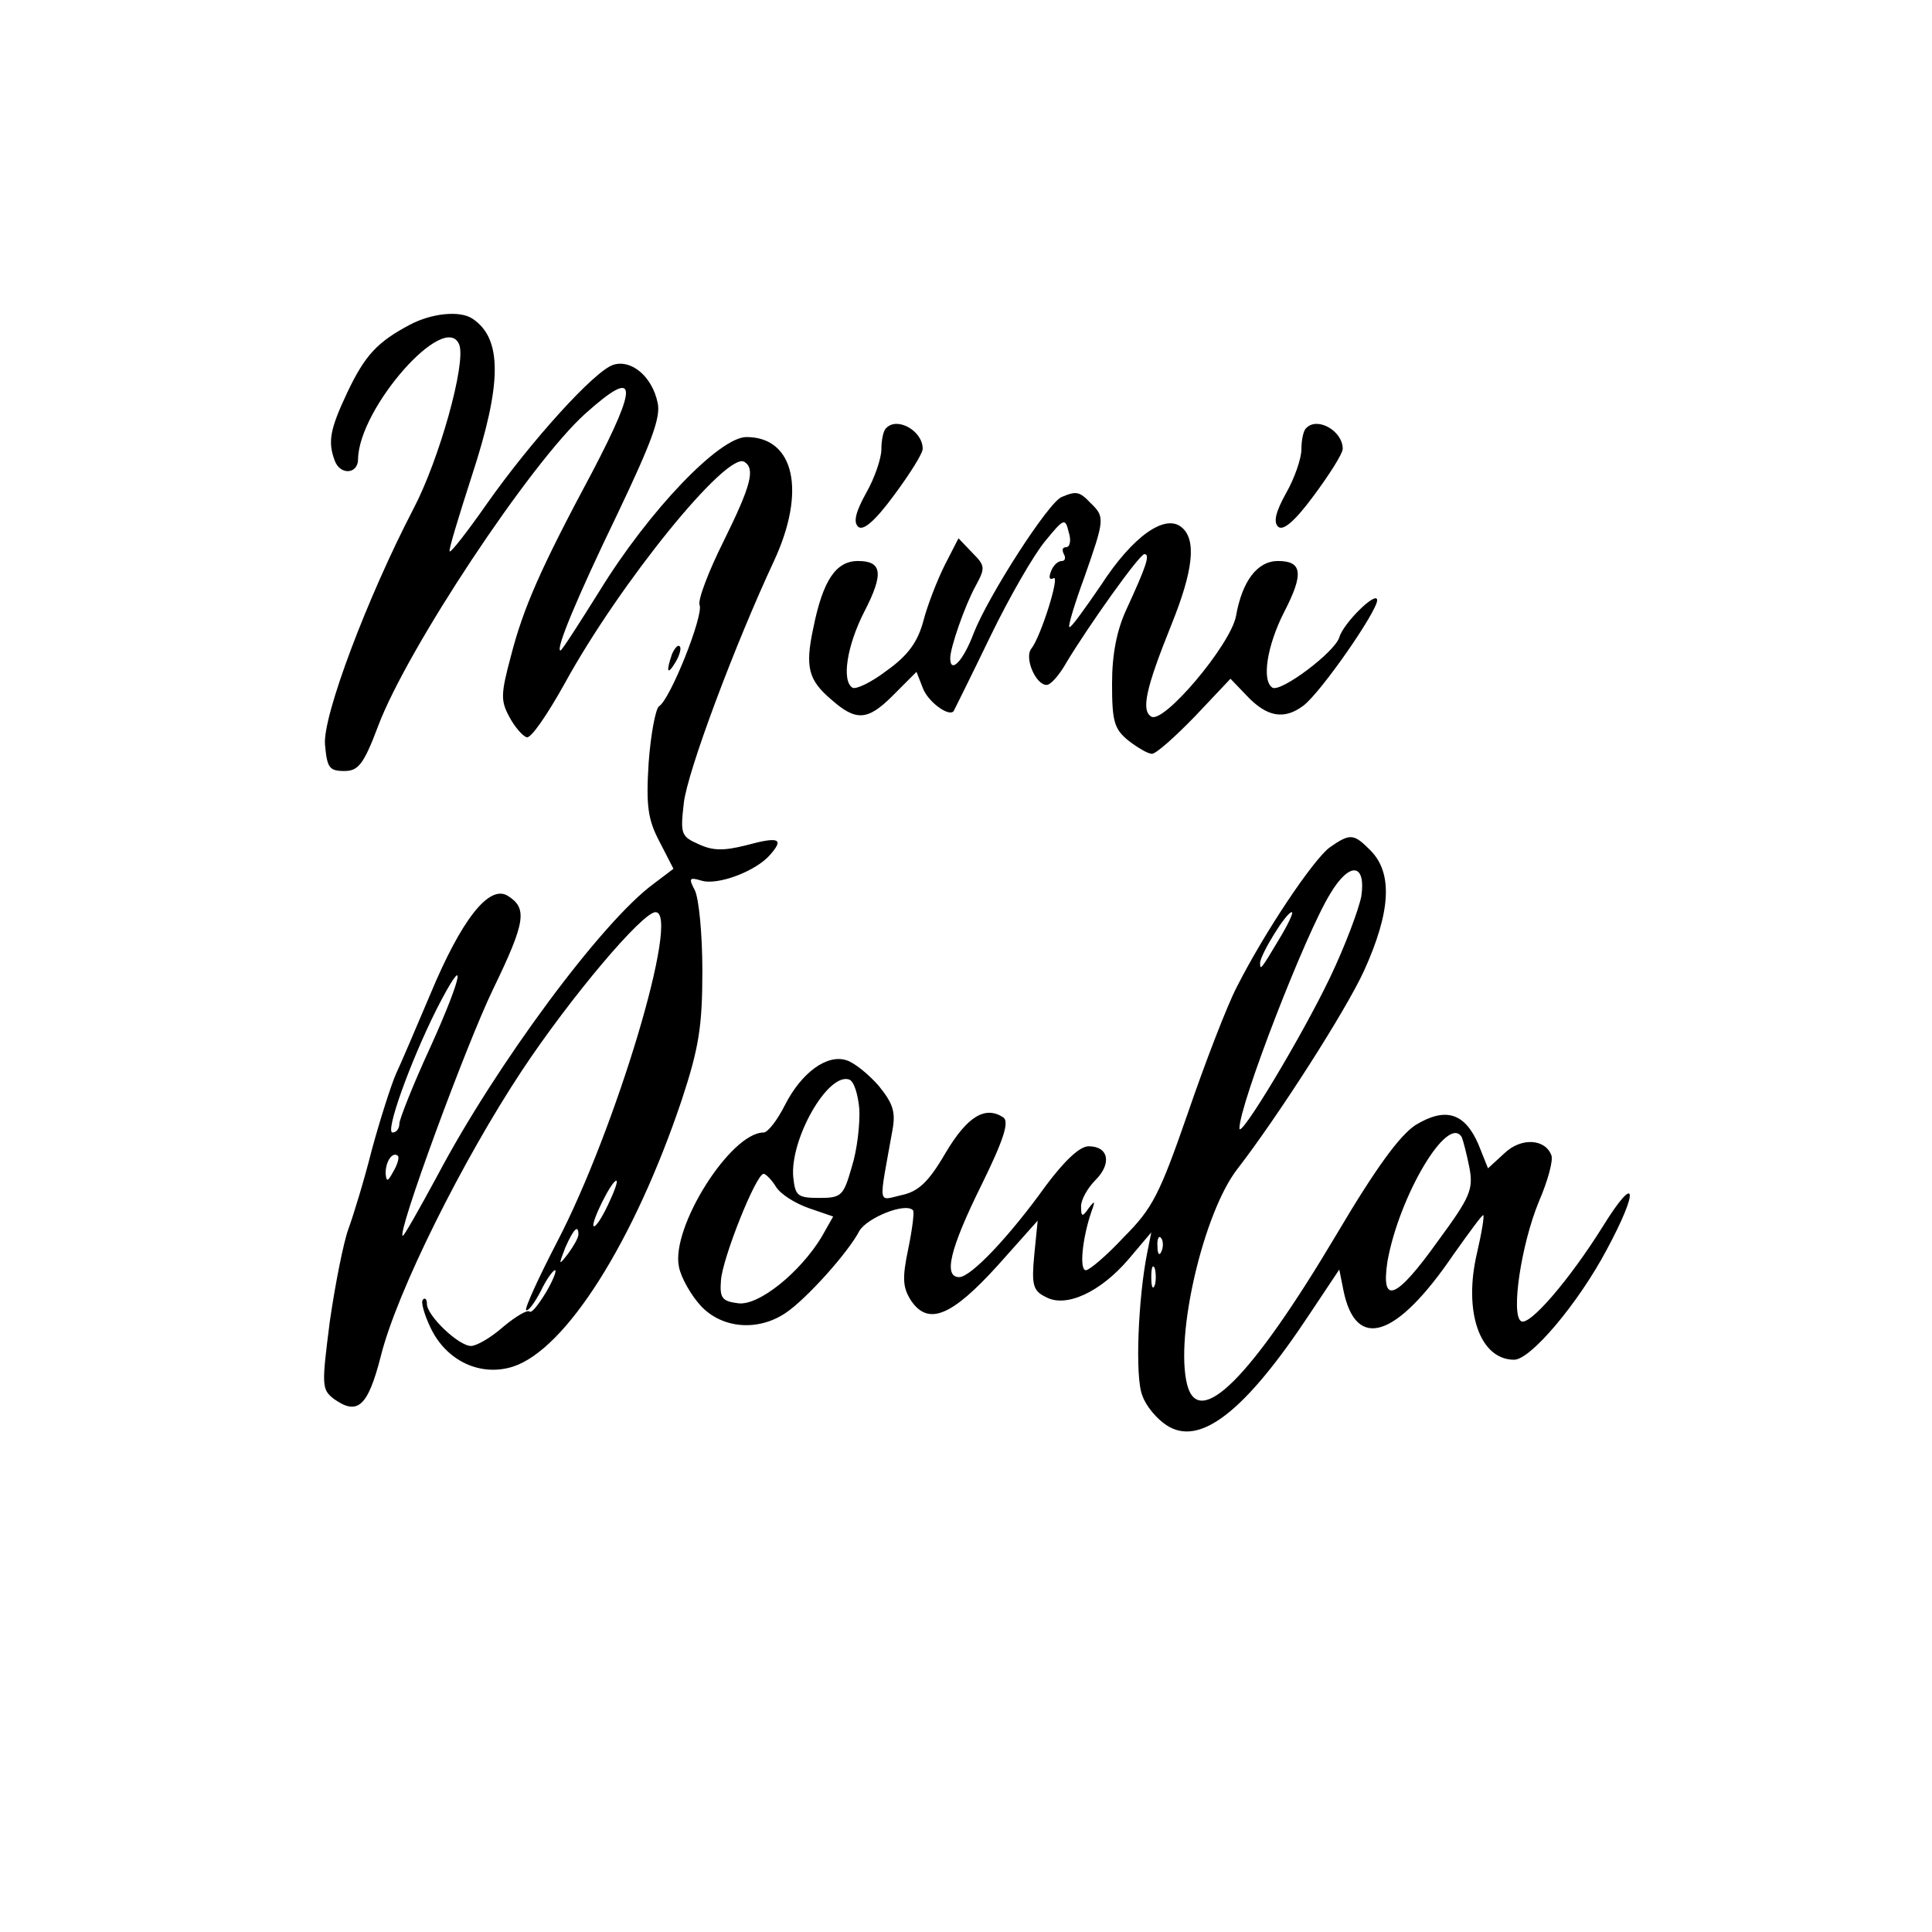 <svg xmlns="http://www.w3.org/2000/svg" xmlns:xlink="http://www.w3.org/1999/xlink" width="500" zoomAndPan="magnify" viewBox="0 0 375 375" height="500" preserveAspectRatio="xMidYMid meet" version="1.0"><path fill="#000000" d="M 79.523 63.047 C 73.242 66.387 70.84 68.926 67.363 76.277 C 64.023 83.363 63.621 85.77 64.957 89.375 C 66.027 92.316 69.5 92.051 69.5 89.109 C 69.637 79.219 86.477 60.105 89.148 66.922 C 90.484 70.531 85.273 89.242 80.195 98.867 C 71.371 115.84 62.551 139.094 63.086 144.574 C 63.488 148.984 63.887 149.652 66.828 149.652 C 69.5 149.652 70.57 148.449 73.379 140.965 C 78.992 125.996 102.914 89.91 113.605 80.289 C 123.762 71.199 124.031 74.273 114.941 91.648 C 104.918 110.359 101.578 117.977 99.172 127.332 C 97.168 134.816 97.168 136.02 98.906 139.227 C 99.973 141.23 101.578 142.969 102.246 143.102 C 103.047 143.371 106.254 138.691 109.598 132.68 C 120.289 113.164 141.137 87.504 144.48 89.645 C 146.617 90.98 145.816 94.188 140.469 105.012 C 137.531 110.895 135.391 116.508 135.793 117.441 C 136.594 119.449 130.047 135.887 127.906 137.09 C 127.238 137.625 126.301 142.57 125.902 148.047 C 125.367 156.469 125.77 159.141 128.039 163.418 L 130.715 168.629 L 126.836 171.57 C 116.812 178.922 96.23 206.723 84.871 228.238 C 81.395 234.652 78.457 239.867 78.188 239.867 C 76.852 239.867 90.352 203.113 95.695 192.02 C 102.113 178.789 102.379 176.25 98.504 173.844 C 94.895 171.703 89.551 178.52 83.535 192.953 C 80.863 199.238 77.922 206.188 76.852 208.457 C 75.918 210.598 73.777 217.277 72.176 223.16 C 70.703 229.039 68.566 235.988 67.629 238.531 C 66.695 241.07 65.09 249.086 64.023 256.438 C 62.418 269 62.418 269.672 64.824 271.543 C 69.367 274.75 71.371 273.145 73.91 263.254 C 76.984 250.824 89.816 225.164 101.309 207.789 C 110.801 193.488 124.699 177.051 127.238 177.051 C 132.184 177.051 119.488 219.285 108.125 241.07 C 104.52 248.02 101.844 253.898 102.113 254.301 C 102.512 254.566 103.715 252.965 104.918 250.691 C 105.988 248.418 107.324 246.547 107.727 246.547 C 108.125 246.547 107.324 248.555 105.988 250.824 C 104.52 253.23 103.18 254.969 102.781 254.566 C 102.379 254.168 100.105 255.504 97.703 257.508 C 95.297 259.645 92.488 261.25 91.422 261.25 C 89.016 261.25 82.867 255.371 82.867 253.098 C 82.867 252.16 82.465 251.762 82.066 252.297 C 81.664 252.695 82.332 255.102 83.535 257.641 C 86.609 264.191 93.293 267.266 99.574 265.258 C 109.863 261.918 123.094 240.934 132.316 213.535 C 135.66 203.379 136.328 199.238 136.328 188.41 C 136.328 181.328 135.66 174.379 134.855 172.773 C 133.652 170.5 133.789 170.234 136.059 170.902 C 139.266 171.973 146.887 169.031 149.559 165.824 C 152.23 162.75 151.16 162.348 144.746 164.086 C 140.469 165.156 138.332 165.156 135.523 163.82 C 132.184 162.348 132.051 161.812 132.719 155.934 C 133.387 149.785 142.742 124.926 150.227 108.891 C 156.508 95.391 154.234 84.832 144.879 84.832 C 139.668 84.832 126.035 99 116.414 114.637 C 112.402 121.051 109.062 126.262 108.793 126.262 C 107.727 126.262 112.004 115.973 119.887 99.668 C 126.438 85.902 128.309 80.957 127.641 78.148 C 126.57 73.07 122.559 69.73 119.086 70.797 C 115.477 71.867 103.047 85.633 94.492 97.797 C 90.75 103.141 87.543 107.285 87.277 107.02 C 87.008 106.883 89.016 100.336 91.555 92.449 C 97.434 74.539 97.566 65.719 91.688 61.844 C 89.281 60.242 83.801 60.773 79.523 63.047 Z M 83.535 203.246 C 80.195 210.465 77.52 217.277 77.52 218.082 C 77.52 219.016 76.984 219.82 76.184 219.82 C 74.715 219.82 79.523 206.32 84.738 195.895 C 90.75 184.133 89.949 189.078 83.535 203.246 Z M 76.316 227.438 C 75.25 229.441 74.98 229.441 74.848 227.703 C 74.848 225.434 76.184 223.426 77.254 224.363 C 77.52 224.762 77.121 226.102 76.316 227.438 Z M 118.016 233.852 C 116.812 236.391 115.609 238.262 115.211 237.996 C 114.676 237.328 118.684 229.176 119.621 229.176 C 120.02 229.176 119.219 231.312 118.016 233.852 Z M 112.27 239.598 C 112.27 240.266 111.332 241.871 110.266 243.34 C 108.395 245.746 108.395 245.613 109.73 242.137 C 111.332 238.531 112.27 237.594 112.27 239.598 Z M 112.27 239.598 " fill-opacity="1" fill-rule="nonzero"/><path fill="#000000" d="M 172.012 83.094 C 171.477 83.496 171.074 85.367 171.074 87.238 C 171.074 88.977 169.738 92.852 168.137 95.656 C 166.129 99.266 165.598 101.27 166.531 102.207 C 167.469 103.141 169.738 101.27 173.48 96.191 C 176.555 92.051 179.094 88.039 179.094 87.105 C 179.094 83.629 174.148 80.824 172.012 83.094 Z M 172.012 83.094 " fill-opacity="1" fill-rule="nonzero"/><path fill="#000000" d="M 253.539 83.094 C 253.004 83.496 252.602 85.367 252.602 87.238 C 252.602 88.977 251.266 92.852 249.66 95.656 C 247.656 99.266 247.121 101.27 248.059 102.207 C 248.992 103.141 251.266 101.27 255.008 96.191 C 258.082 92.051 260.621 88.039 260.621 87.105 C 260.621 83.629 255.676 80.824 253.539 83.094 Z M 253.539 83.094 " fill-opacity="1" fill-rule="nonzero"/><path fill="#000000" d="M 206.09 96.461 C 203.551 97.395 191.793 115.707 188.984 122.922 C 186.98 128.27 184.441 130.941 184.441 127.734 C 184.441 125.73 187.246 117.578 189.387 113.699 C 191.258 110.227 191.258 109.824 188.719 107.285 L 186.043 104.48 L 183.371 109.691 C 181.902 112.633 180.031 117.441 179.227 120.516 C 178.16 124.527 176.289 127.199 172.145 130.141 C 169.203 132.41 166.129 133.883 165.461 133.48 C 163.324 132.145 164.395 125.328 167.734 118.777 C 171.609 111.293 171.211 108.891 166.531 108.891 C 162.254 108.891 159.715 112.633 157.844 121.988 C 156.242 129.473 156.91 132.012 161.32 135.754 C 166.129 140.031 168.402 139.895 173.215 135.086 L 177.891 130.406 L 179.094 133.48 C 180.031 136.152 184.172 139.227 185.109 138.023 C 185.242 137.758 188.449 131.344 192.191 123.59 C 195.934 115.84 200.746 107.551 202.883 105.012 C 206.492 100.602 206.762 100.469 207.43 103.277 C 207.961 104.879 207.695 106.215 206.895 106.215 C 206.227 106.215 206.09 106.75 206.492 107.551 C 206.895 108.223 206.762 108.891 206.09 108.891 C 205.289 108.891 204.355 109.824 203.953 111.027 C 203.551 112.098 203.688 112.633 204.488 112.23 C 205.824 111.43 202.082 123.457 200.211 125.863 C 198.742 127.602 201.012 132.945 203.152 132.945 C 203.953 132.945 205.691 130.941 207.027 128.535 C 211.305 121.453 221.062 107.688 222.129 107.551 C 223.332 107.551 222.398 110.094 218.656 118.246 C 216.785 122.254 215.848 126.934 215.848 132.68 C 215.848 140.031 216.25 141.5 219.055 143.773 C 220.793 145.109 222.797 146.312 223.602 146.312 C 224.402 146.312 228.145 142.969 232.02 138.961 L 238.836 131.742 L 241.91 134.949 C 245.918 139.227 249.262 139.762 253.004 136.957 C 256.477 134.281 267.305 118.645 267.305 116.508 C 267.305 114.504 260.754 120.918 259.953 123.723 C 259.016 126.664 248.594 134.418 246.988 133.48 C 244.852 132.145 245.918 125.328 249.262 118.777 C 253.137 111.293 252.734 108.891 248.059 108.891 C 244.047 108.891 241.109 112.766 239.906 119.582 C 238.836 125.195 225.871 140.562 223.465 139.094 C 221.461 137.891 222.398 133.613 227.344 121.32 C 231.617 110.762 232.289 104.746 229.348 102.34 C 226.141 99.668 219.859 104.078 213.711 113.566 C 210.504 118.246 207.828 121.988 207.562 121.719 C 207.293 121.453 208.633 117.043 210.504 111.965 C 214.379 100.871 214.512 100.336 211.703 97.664 C 209.566 95.391 208.898 95.258 206.09 96.461 Z M 206.09 96.461 " fill-opacity="1" fill-rule="nonzero"/><path fill="#000000" d="M 130.445 126.934 C 129.242 130.406 129.512 131.207 131.113 128.535 C 131.918 127.199 132.316 125.73 131.918 125.461 C 131.648 125.062 130.98 125.73 130.445 126.934 Z M 130.445 126.934 " fill-opacity="1" fill-rule="nonzero"/><path fill="#000000" d="M 258.082 164.488 C 254.875 166.895 245.52 180.793 240.039 191.617 C 238.168 195.227 233.891 206.32 230.551 216.078 C 225.07 231.848 223.734 234.52 218.121 240.133 C 214.777 243.742 211.438 246.547 210.77 246.547 C 209.434 246.547 210.102 240.266 211.84 235.188 C 212.641 233.051 212.508 232.918 211.305 234.52 C 210.102 236.258 209.832 236.258 209.832 234.117 C 209.832 232.918 211.035 230.645 212.641 229.039 C 215.848 225.832 215.18 222.492 211.305 222.492 C 209.566 222.492 206.625 225.297 203.02 230.109 C 195.934 240 188.449 247.887 186.18 247.887 C 183.105 247.887 184.309 242.539 190.453 230.109 C 194.863 221.156 195.934 217.68 194.73 216.879 C 191.258 214.605 187.781 216.609 183.504 223.828 C 180.164 229.574 178.16 231.312 174.953 231.98 C 170.273 233.051 170.539 234.387 173.215 219.418 C 173.883 215.809 173.348 214.207 170.539 210.73 C 168.535 208.457 165.73 206.188 164.258 205.785 C 160.516 204.582 155.57 208.191 152.363 214.473 C 150.895 217.414 149.023 219.82 148.223 219.82 C 141.805 219.82 130.18 238.262 131.781 245.879 C 132.184 248.02 134.188 251.492 136.059 253.5 C 140.203 257.91 147.152 258.445 152.5 254.836 C 156.508 252.16 164.66 243.074 166.797 238.93 C 168.27 236.391 175.754 233.316 177.223 234.922 C 177.492 235.188 177.09 238.531 176.289 242.406 C 175.086 248.152 175.219 249.891 176.824 252.43 C 180.164 257.375 184.707 255.504 193.664 245.613 L 201.414 236.926 L 200.746 243.609 C 200.211 249.355 200.477 250.559 203.02 251.762 C 206.895 253.898 213.574 250.824 219.055 244.41 L 223.465 239.199 L 222.664 243.207 C 220.926 251.895 220.258 267.398 221.73 270.871 C 222.398 272.879 224.535 275.418 226.406 276.621 C 232.82 280.898 241.645 274.082 254.34 254.836 L 259.953 246.414 L 260.754 250.426 C 263.16 262.32 271.047 259.781 282.137 243.473 C 285.078 239.332 287.617 235.855 287.887 235.855 C 288.152 235.855 287.617 239.199 286.684 243.207 C 284.008 254.566 287.219 263.922 293.898 263.922 C 297.105 263.922 306.328 252.965 311.809 242.672 C 318.223 230.777 317.691 227.438 311.141 237.996 C 304.727 248.285 296.84 257.508 295.234 256.438 C 293.23 255.234 295.234 241.602 298.711 233.184 C 300.449 229.176 301.52 225.164 301.117 224.23 C 299.914 221.02 295.234 220.754 292.027 223.828 L 288.82 226.77 L 286.949 222.09 C 284.277 215.941 280.535 214.875 274.789 218.348 C 271.715 220.352 267.168 226.5 259.418 239.598 C 242.98 267.266 232.688 277.688 230.418 268.734 C 228.012 259.246 233.625 235.32 240.172 226.902 C 247.926 216.879 261.156 196.297 264.766 188.41 C 269.977 176.918 270.379 169.434 265.969 165.023 C 262.758 161.812 262.09 161.68 258.082 164.488 Z M 264.23 173.977 C 263.695 176.648 261.023 183.734 258.215 189.613 C 252.734 201.109 240.574 221.289 240.574 219.016 C 240.574 214.34 253.402 181.195 258.215 173.441 C 261.957 167.16 265.164 167.562 264.23 173.977 Z M 248.457 181.996 C 244.715 188.277 244.582 188.41 244.582 186.941 C 244.582 185.336 249.66 177.051 250.73 177.051 C 251.133 177.051 250.062 179.324 248.457 181.996 Z M 166.797 215.273 C 166.934 218.082 166.398 223.16 165.328 226.5 C 163.727 232.113 163.324 232.516 159.047 232.516 C 154.77 232.516 154.371 232.113 153.969 228.504 C 153.301 221.156 160.652 208.191 164.793 209.527 C 165.73 209.793 166.531 212.336 166.797 215.273 Z M 283.742 220.754 C 284.008 221.422 284.68 223.961 285.211 226.633 C 286.016 230.91 285.348 232.383 279.066 240.934 C 271.047 252.16 267.973 253.5 269.309 244.812 C 271.582 232.113 281.07 216.078 283.742 220.754 Z M 150.629 230.375 C 151.562 231.848 154.371 233.586 157.043 234.52 L 161.719 236.125 L 159.449 240.133 C 155.305 246.949 147.285 253.5 143.277 252.965 C 140.203 252.562 139.668 252.027 139.934 248.555 C 140.203 244.277 146.75 227.836 148.223 227.836 C 148.621 227.836 149.824 229.039 150.629 230.375 Z M 225.473 242.805 C 225.07 243.875 224.668 243.473 224.668 242.004 C 224.535 240.535 224.938 239.73 225.336 240.266 C 225.738 240.668 225.871 241.871 225.473 242.805 Z M 224.133 249.488 C 223.734 250.426 223.465 249.758 223.465 247.887 C 223.465 246.016 223.734 245.344 224.133 246.148 C 224.402 247.082 224.402 248.688 224.133 249.488 Z M 224.133 249.488 " fill-opacity="1" fill-rule="nonzero"/></svg>